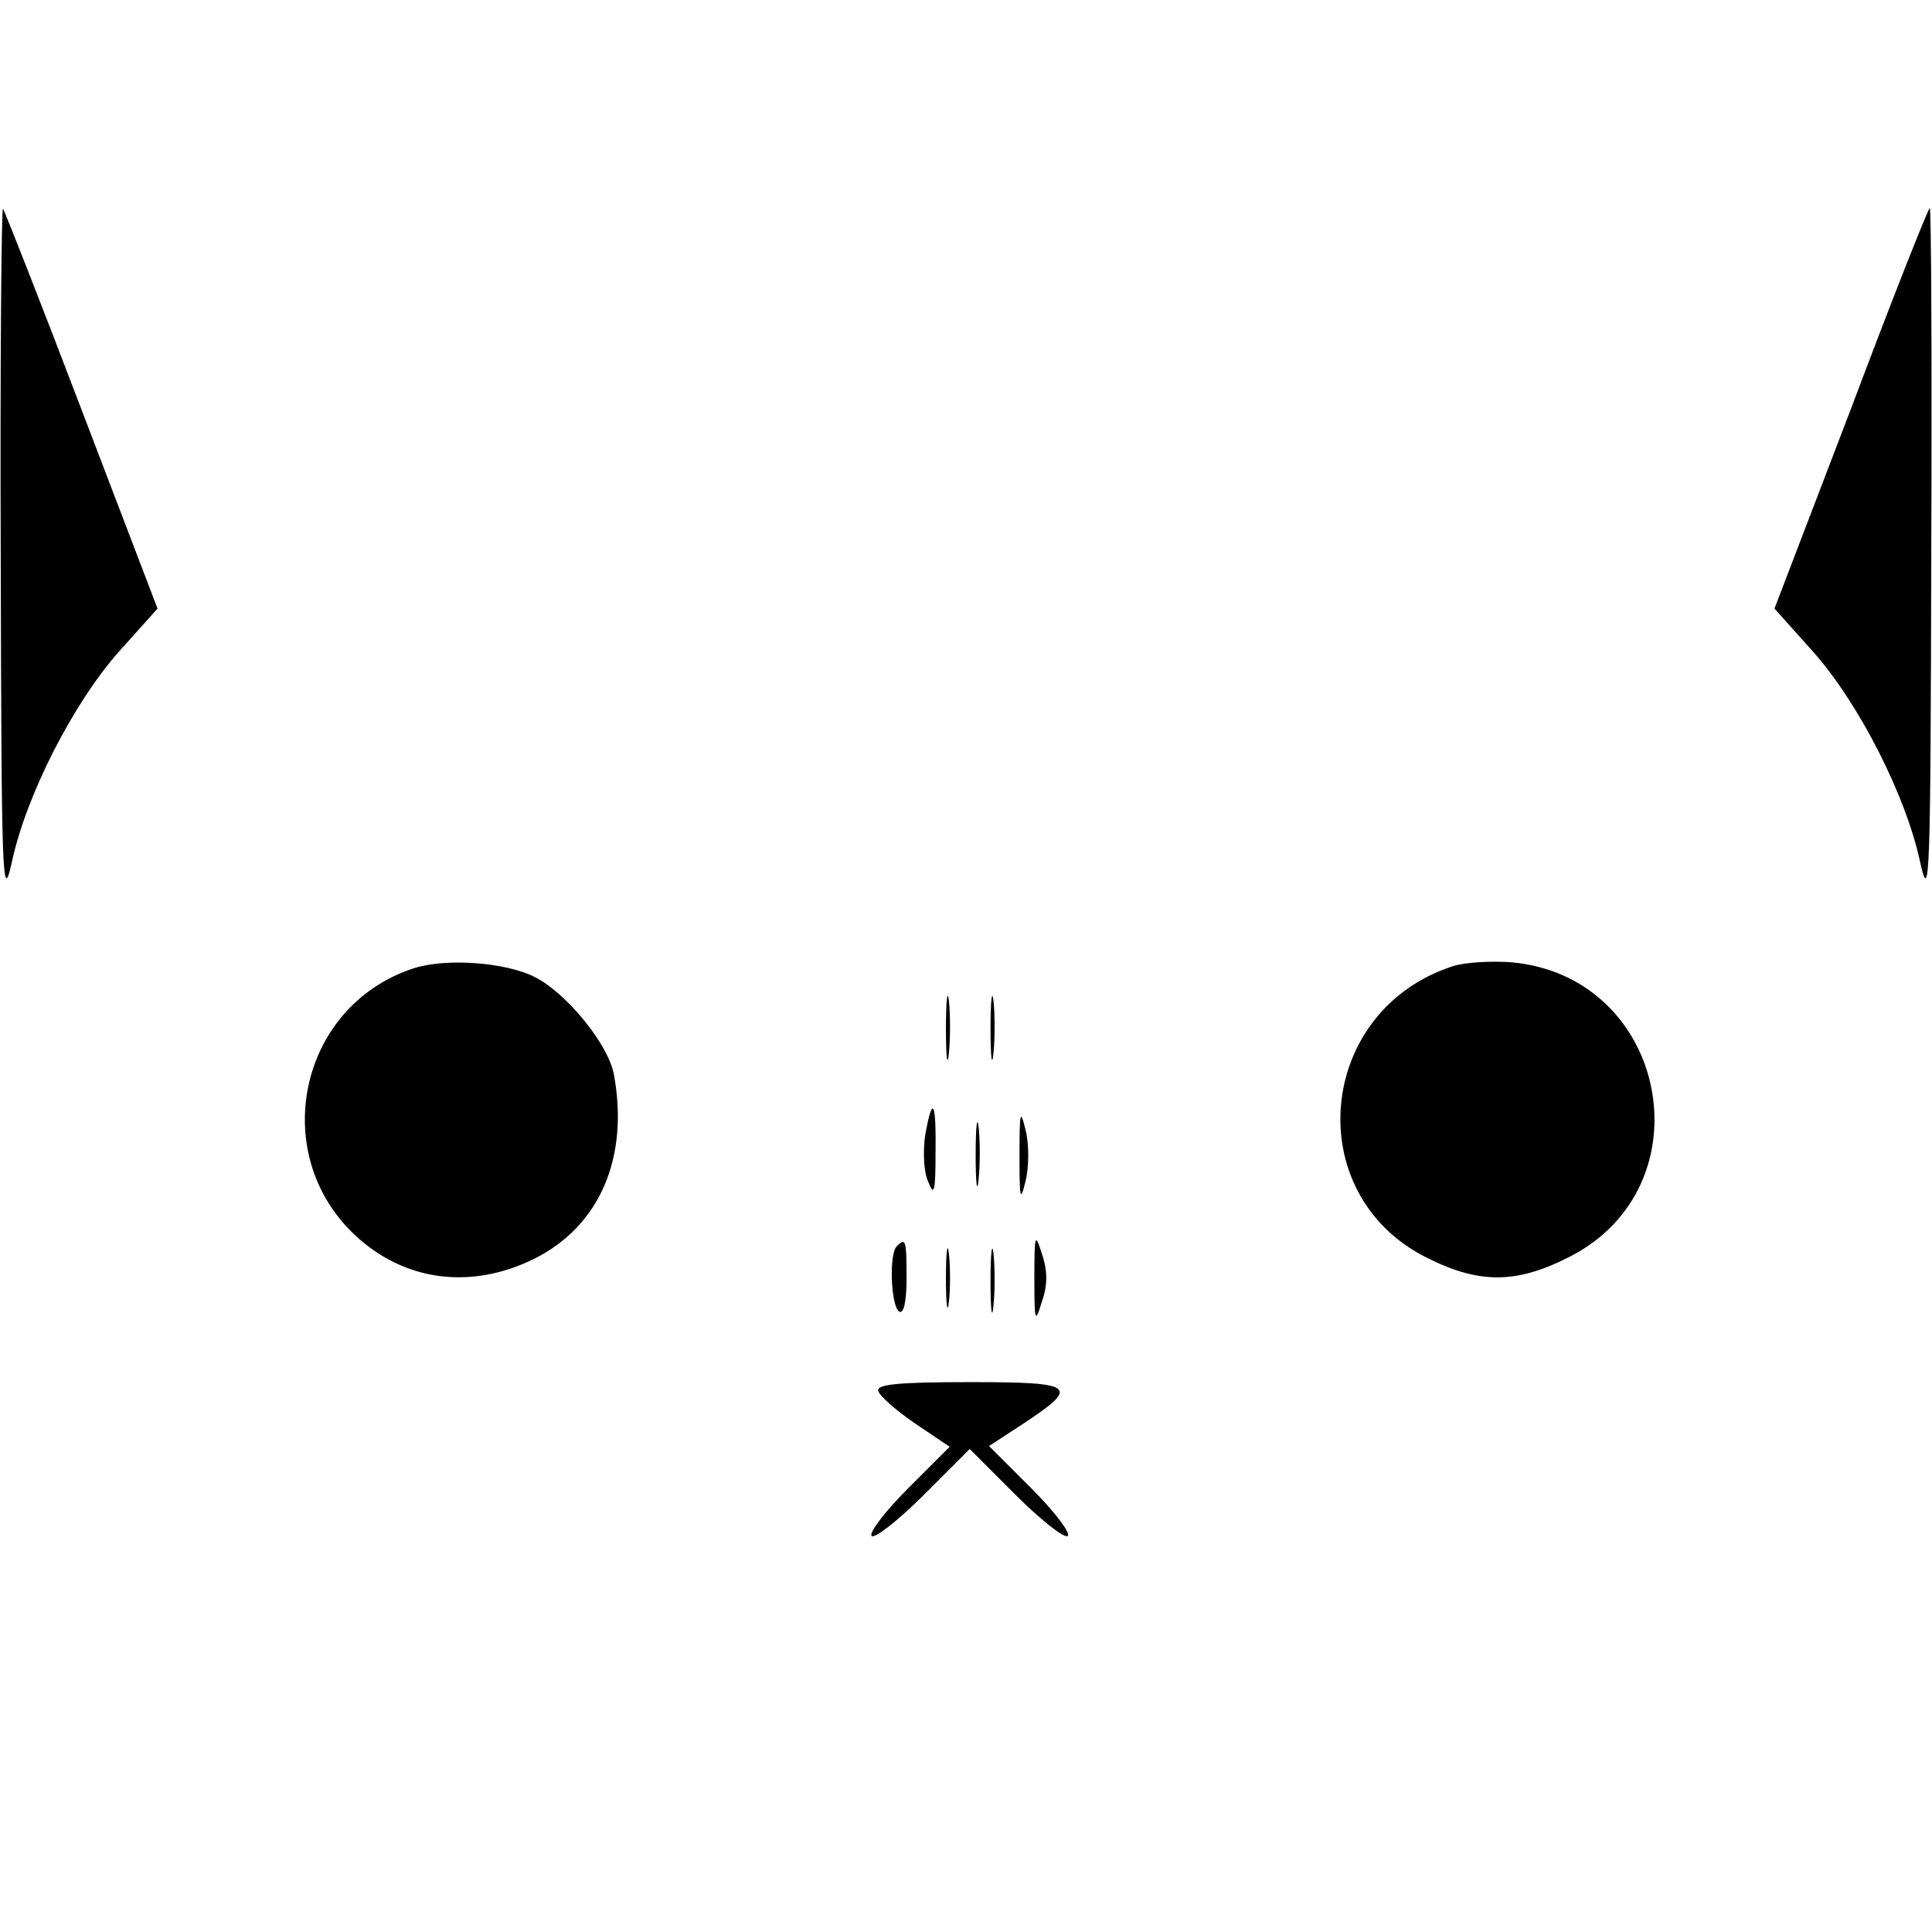 <svg version="1" xmlns="http://www.w3.org/2000/svg" width="346.667" height="346.667" viewBox="0 0 260 260"><path d="M.1 75.1c.1 43.1.2 46.8 1.5 40.9 1.9-8.9 8.2-21.3 14.4-28.3l5.2-5.8L11 55.2C5.4 40.5.6 28.3.4 28.1c-.2-.2-.4 20.9-.3 47zM249.1 55l-10.3 26.9 5.2 5.8c6.2 7 12.5 19.4 14.4 28.3 1.3 5.9 1.4 2.2 1.5-40.8.1-25.9 0-47.2-.2-47.2s-5 12.1-10.6 27zM55.7 130.3c-15.7 5.1-19.8 25.5-7.4 36.4 6.6 5.8 15.3 6.8 23.6 2.7 8.8-4.4 12.8-13.6 10.7-24.9-.8-4-6.3-10.8-10.6-13-3.9-2-11.9-2.6-16.3-1.2zM195.6 130c-18.4 5.9-20.7 30.6-3.7 39.2 7.1 3.6 12.1 3.6 19.2 0 18.9-9.5 13.4-37.8-7.7-39.7-2.7-.2-6.2 0-7.8.5zM127.3 138.5c0 3.8.2 5.3.4 3.2.2-2 .2-5.2 0-7-.2-1.7-.4-.1-.4 3.8zM133.3 138.5c0 3.8.2 5.3.4 3.2.2-2 .2-5.2 0-7-.2-1.7-.4-.1-.4 3.8zM124.5 152.8c-.3 2.1-.2 4.9.4 6.2.8 2.1 1 1.4 1-3.8.1-7-.4-8-1.4-2.4zM131.3 155.5c0 3.8.2 5.3.4 3.2.2-2 .2-5.2 0-7-.2-1.7-.4-.1-.4 3.8zM137.2 155.5c0 5.8.1 6.4.8 3.5.5-1.9.5-5.1 0-7-.7-2.9-.8-2.3-.8 3.5zM127.3 172c0 3.6.2 5 .4 3.2.2-1.7.2-4.7 0-6.5-.2-1.7-.4-.3-.4 3.3zM133.3 172.5c0 3.8.2 5.3.4 3.2.2-2 .2-5.2 0-7-.2-1.7-.4-.1-.4 3.8zM139.2 172c0 5.9.1 6.2 1 3.2.8-2.2.8-4.2 0-6.5-.9-2.9-1-2.6-1 3.3zM120.7 167.7c-1.1 1-.8 8.1.3 8.8.6.4 1-1.3 1-4.4 0-5.2-.1-5.6-1.3-4.4zM118.2 187.2c.2.7 2.5 2.7 5 4.4l4.6 3.1-5.6 5.6c-3.1 3.1-5.3 6-4.9 6.4.4.4 3.6-2.1 7-5.5l6.2-6.2 6.2 6.2c3.4 3.4 6.6 5.9 7 5.5.4-.4-1.8-3.3-4.9-6.4l-5.7-5.7 4.6-3c7.7-5.1 7.1-5.6-7.2-5.6-9.7 0-12.6.3-12.3 1.2z"/></svg>